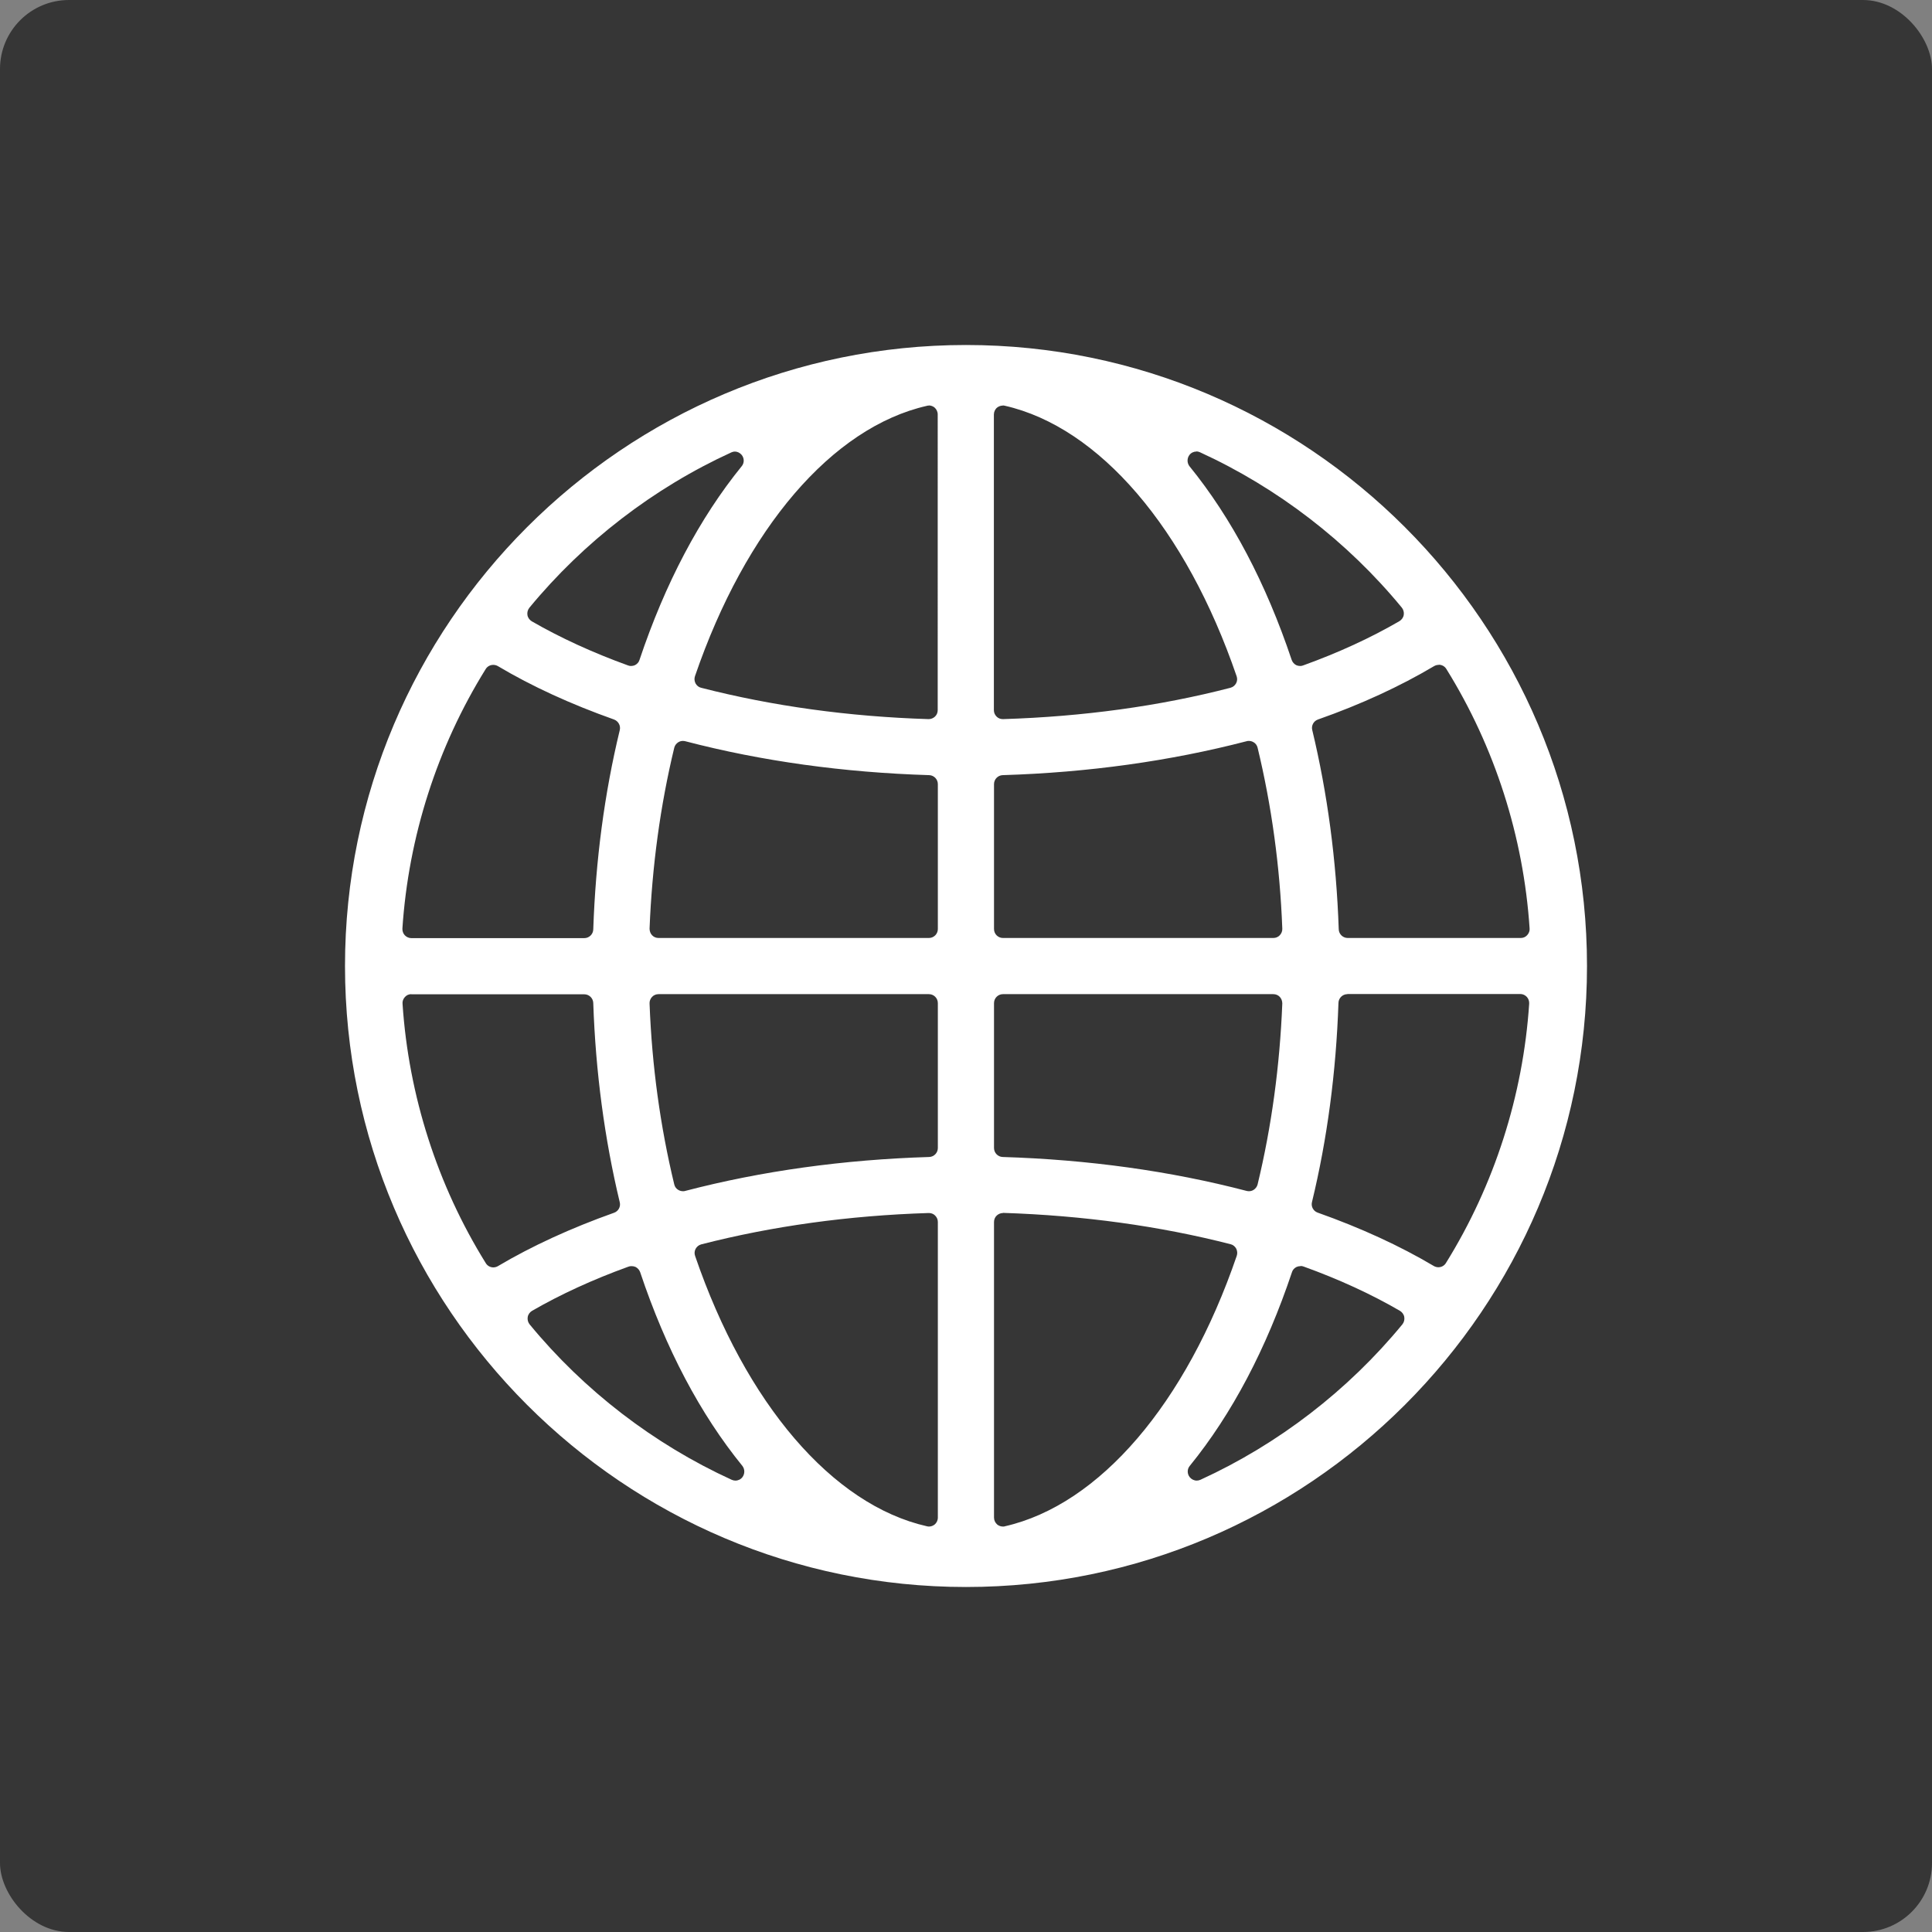 <?xml version="1.0" encoding="UTF-8"?><svg id="Capa_2" xmlns="http://www.w3.org/2000/svg" viewBox="0 0 140 140"><rect x="0" y="0" width="140" height="140" fill="#808080" stroke="none"/><defs><style>.cls-1{fill:#fff;}.cls-2{fill:#363636;}</style></defs><g id="Layer_5_copy"><rect class="cls-2" width="140" height="140" rx="5" ry="5"/><path class="cls-1" d="M70,115c-24.81,0-45-20.19-45-45S45.19,25,70,25s45,20.19,45,45-20.19,45-45,45Zm2.68-27.1c-.17,0-.33,.07-.45,.18-.13,.12-.2,.29-.2,.47v21.42c0,.2,.09,.38,.24,.51,.12,.09,.26,.14,.41,.14,.05,0,.1,0,.14-.02,6.85-1.56,13.13-8.88,16.8-19.6,.06-.17,.04-.36-.04-.52-.09-.16-.23-.28-.41-.32-5.14-1.32-10.68-2.08-16.47-2.27h-.02Zm-5.39,0c-5.79,.18-11.33,.95-16.47,2.27-.18,.05-.32,.16-.41,.32-.09,.16-.1,.35-.04,.52,3.67,10.71,9.95,18.04,16.8,19.59,.05,.01,.1,.02,.14,.02,.15,0,.29-.05,.41-.14,.15-.12,.24-.31,.24-.51v-21.42c0-.18-.07-.34-.2-.47-.12-.12-.28-.18-.45-.18h-.02Zm-21.54,3.85c-.07,0-.15,.01-.22,.04-2.57,.93-4.92,2.01-6.98,3.2-.16,.1-.28,.26-.31,.45-.03,.19,.02,.38,.14,.53,3.94,4.79,9,8.68,14.64,11.26,.09,.04,.18,.06,.27,.06,.2,0,.39-.09,.51-.25,.18-.24,.18-.57,0-.81-3.06-3.76-5.55-8.48-7.41-14.04-.06-.17-.18-.3-.33-.38-.09-.04-.19-.06-.28-.06Zm48.48,0c-.1,0-.19,.02-.28,.06-.16,.08-.28,.21-.33,.38-1.86,5.55-4.35,10.28-7.41,14.04-.19,.23-.19,.57,0,.81,.13,.16,.32,.25,.51,.25,.09,0,.18-.02,.27-.06,5.64-2.58,10.7-6.48,14.63-11.26,.12-.15,.17-.34,.14-.53-.03-.19-.15-.35-.31-.45-2.08-1.21-4.43-2.29-6.98-3.21-.07-.03-.15-.04-.22-.04Zm3.41-19.71c-.35,0-.64,.28-.65,.63-.17,5-.81,9.86-1.92,14.44-.08,.32,.1,.65,.41,.76,3.13,1.11,5.96,2.41,8.42,3.87,.1,.06,.22,.09,.33,.09,.22,0,.43-.11,.55-.31,3.51-5.65,5.59-12.15,6.03-18.79,.01-.18-.05-.36-.17-.49-.12-.13-.29-.21-.47-.21h-12.54Zm-67.83,0c-.18,0-.35,.07-.47,.21-.12,.13-.19,.31-.17,.49,.44,6.64,2.52,13.14,6.03,18.79,.12,.2,.33,.31,.55,.31,.11,0,.23-.03,.33-.09,2.46-1.46,5.3-2.76,8.42-3.87,.31-.11,.49-.44,.41-.76-1.1-4.58-1.75-9.44-1.92-14.44-.01-.35-.3-.63-.65-.63h-12.54Zm17.91,0c-.18,0-.35,.07-.47,.2-.12,.13-.19,.3-.18,.48,.17,4.52,.78,8.93,1.79,13.11,.04,.17,.15,.32,.3,.4,.1,.06,.22,.09,.33,.09,.05,0,.11,0,.16-.02,5.55-1.45,11.5-2.27,17.68-2.46,.35-.01,.63-.3,.63-.65v-10.5c0-.36-.29-.65-.65-.65h-19.59Zm24.96,0c-.36,0-.65,.29-.65,.65v10.5c0,.35,.28,.64,.63,.65,6.18,.19,12.13,1.01,17.68,2.46,.05,.01,.11,.02,.16,.02,.12,0,.23-.03,.33-.09,.15-.09,.26-.24,.3-.4,1.01-4.18,1.61-8.59,1.79-13.11,0-.18-.06-.35-.18-.48-.12-.13-.29-.2-.47-.2h-19.59Zm31.57-23.86c-.11,0-.23,.03-.33,.09-2.46,1.46-5.29,2.77-8.42,3.87-.31,.11-.49,.44-.41,.76,1.1,4.58,1.75,9.44,1.92,14.44,.01,.35,.3,.63,.65,.63h12.54c.18,0,.35-.07,.47-.21,.12-.13,.19-.31,.17-.49-.44-6.64-2.52-13.14-6.03-18.79-.12-.2-.33-.31-.55-.31Zm-13.75,5.51c-.05,0-.11,0-.16,.02-5.54,1.44-11.49,2.27-17.68,2.46-.35,.01-.63,.3-.63,.65v10.5c0,.36,.29,.65,.65,.65h19.59c.18,0,.35-.07,.47-.2,.12-.13,.19-.3,.18-.48-.17-4.52-.78-8.93-1.79-13.11-.04-.17-.15-.32-.3-.4-.1-.06-.22-.09-.33-.09Zm-41.01,0c-.12,0-.23,.03-.33,.09-.15,.09-.26,.24-.3,.4-1.01,4.18-1.61,8.59-1.79,13.11,0,.18,.06,.35,.18,.48,.12,.13,.29,.2,.47,.2h19.59c.36,0,.65-.29,.65-.65v-10.5c0-.35-.28-.64-.63-.65-6.18-.19-12.13-1.01-17.68-2.46-.05-.01-.11-.02-.16-.02Zm-13.75-5.51c-.22,0-.43,.11-.55,.31-3.51,5.65-5.59,12.15-6.03,18.79-.01,.18,.05,.36,.17,.49,.12,.13,.3,.21,.47,.21h12.54c.35,0,.64-.28,.65-.63,.17-5,.81-9.86,1.92-14.44,.08-.32-.1-.65-.41-.77-3.13-1.11-5.97-2.41-8.42-3.87-.1-.06-.22-.09-.33-.09Zm36.93-18.79c-.15,0-.29,.05-.41,.14-.15,.12-.24,.31-.24,.51v21.42c0,.18,.07,.34,.2,.47,.12,.12,.28,.18,.45,.18h.02c5.79-.18,11.34-.94,16.47-2.27,.18-.05,.32-.16,.41-.32,.09-.16,.1-.35,.04-.52-3.67-10.71-9.95-18.04-16.8-19.6-.05-.01-.1-.02-.14-.02Zm-5.37,0s-.1,0-.14,.02c-6.85,1.56-13.13,8.88-16.8,19.59-.06,.17-.04,.36,.04,.52,.09,.16,.23,.28,.41,.32,5.14,1.32,10.68,2.09,16.47,2.27h.02c.17,0,.33-.07,.45-.18,.13-.12,.2-.29,.2-.47V30.03c0-.2-.09-.38-.24-.51-.12-.09-.26-.14-.41-.14Zm19.4,3.33c-.2,0-.39,.09-.51,.25-.18,.24-.18,.57,0,.81,3.06,3.76,5.55,8.49,7.41,14.04,.06,.17,.18,.3,.33,.38,.09,.04,.19,.06,.28,.06,.07,0,.15-.01,.22-.04,2.55-.92,4.9-2,6.98-3.21,.16-.1,.28-.26,.31-.45,.03-.19-.02-.38-.14-.53-3.94-4.79-9-8.68-14.63-11.26-.09-.04-.18-.06-.27-.06Zm-33.43,0c-.09,0-.18,.02-.27,.06-5.64,2.58-10.7,6.48-14.64,11.26-.12,.15-.17,.34-.14,.53,.03,.19,.15,.35,.31,.45,2.06,1.19,4.41,2.27,6.98,3.2,.07,.03,.15,.04,.22,.04,.1,0,.19-.02,.28-.06,.16-.08,.28-.21,.33-.38,1.86-5.55,4.35-10.27,7.41-14.04,.19-.23,.19-.57,0-.81-.13-.16-.32-.25-.51-.25Z"/></g></svg>